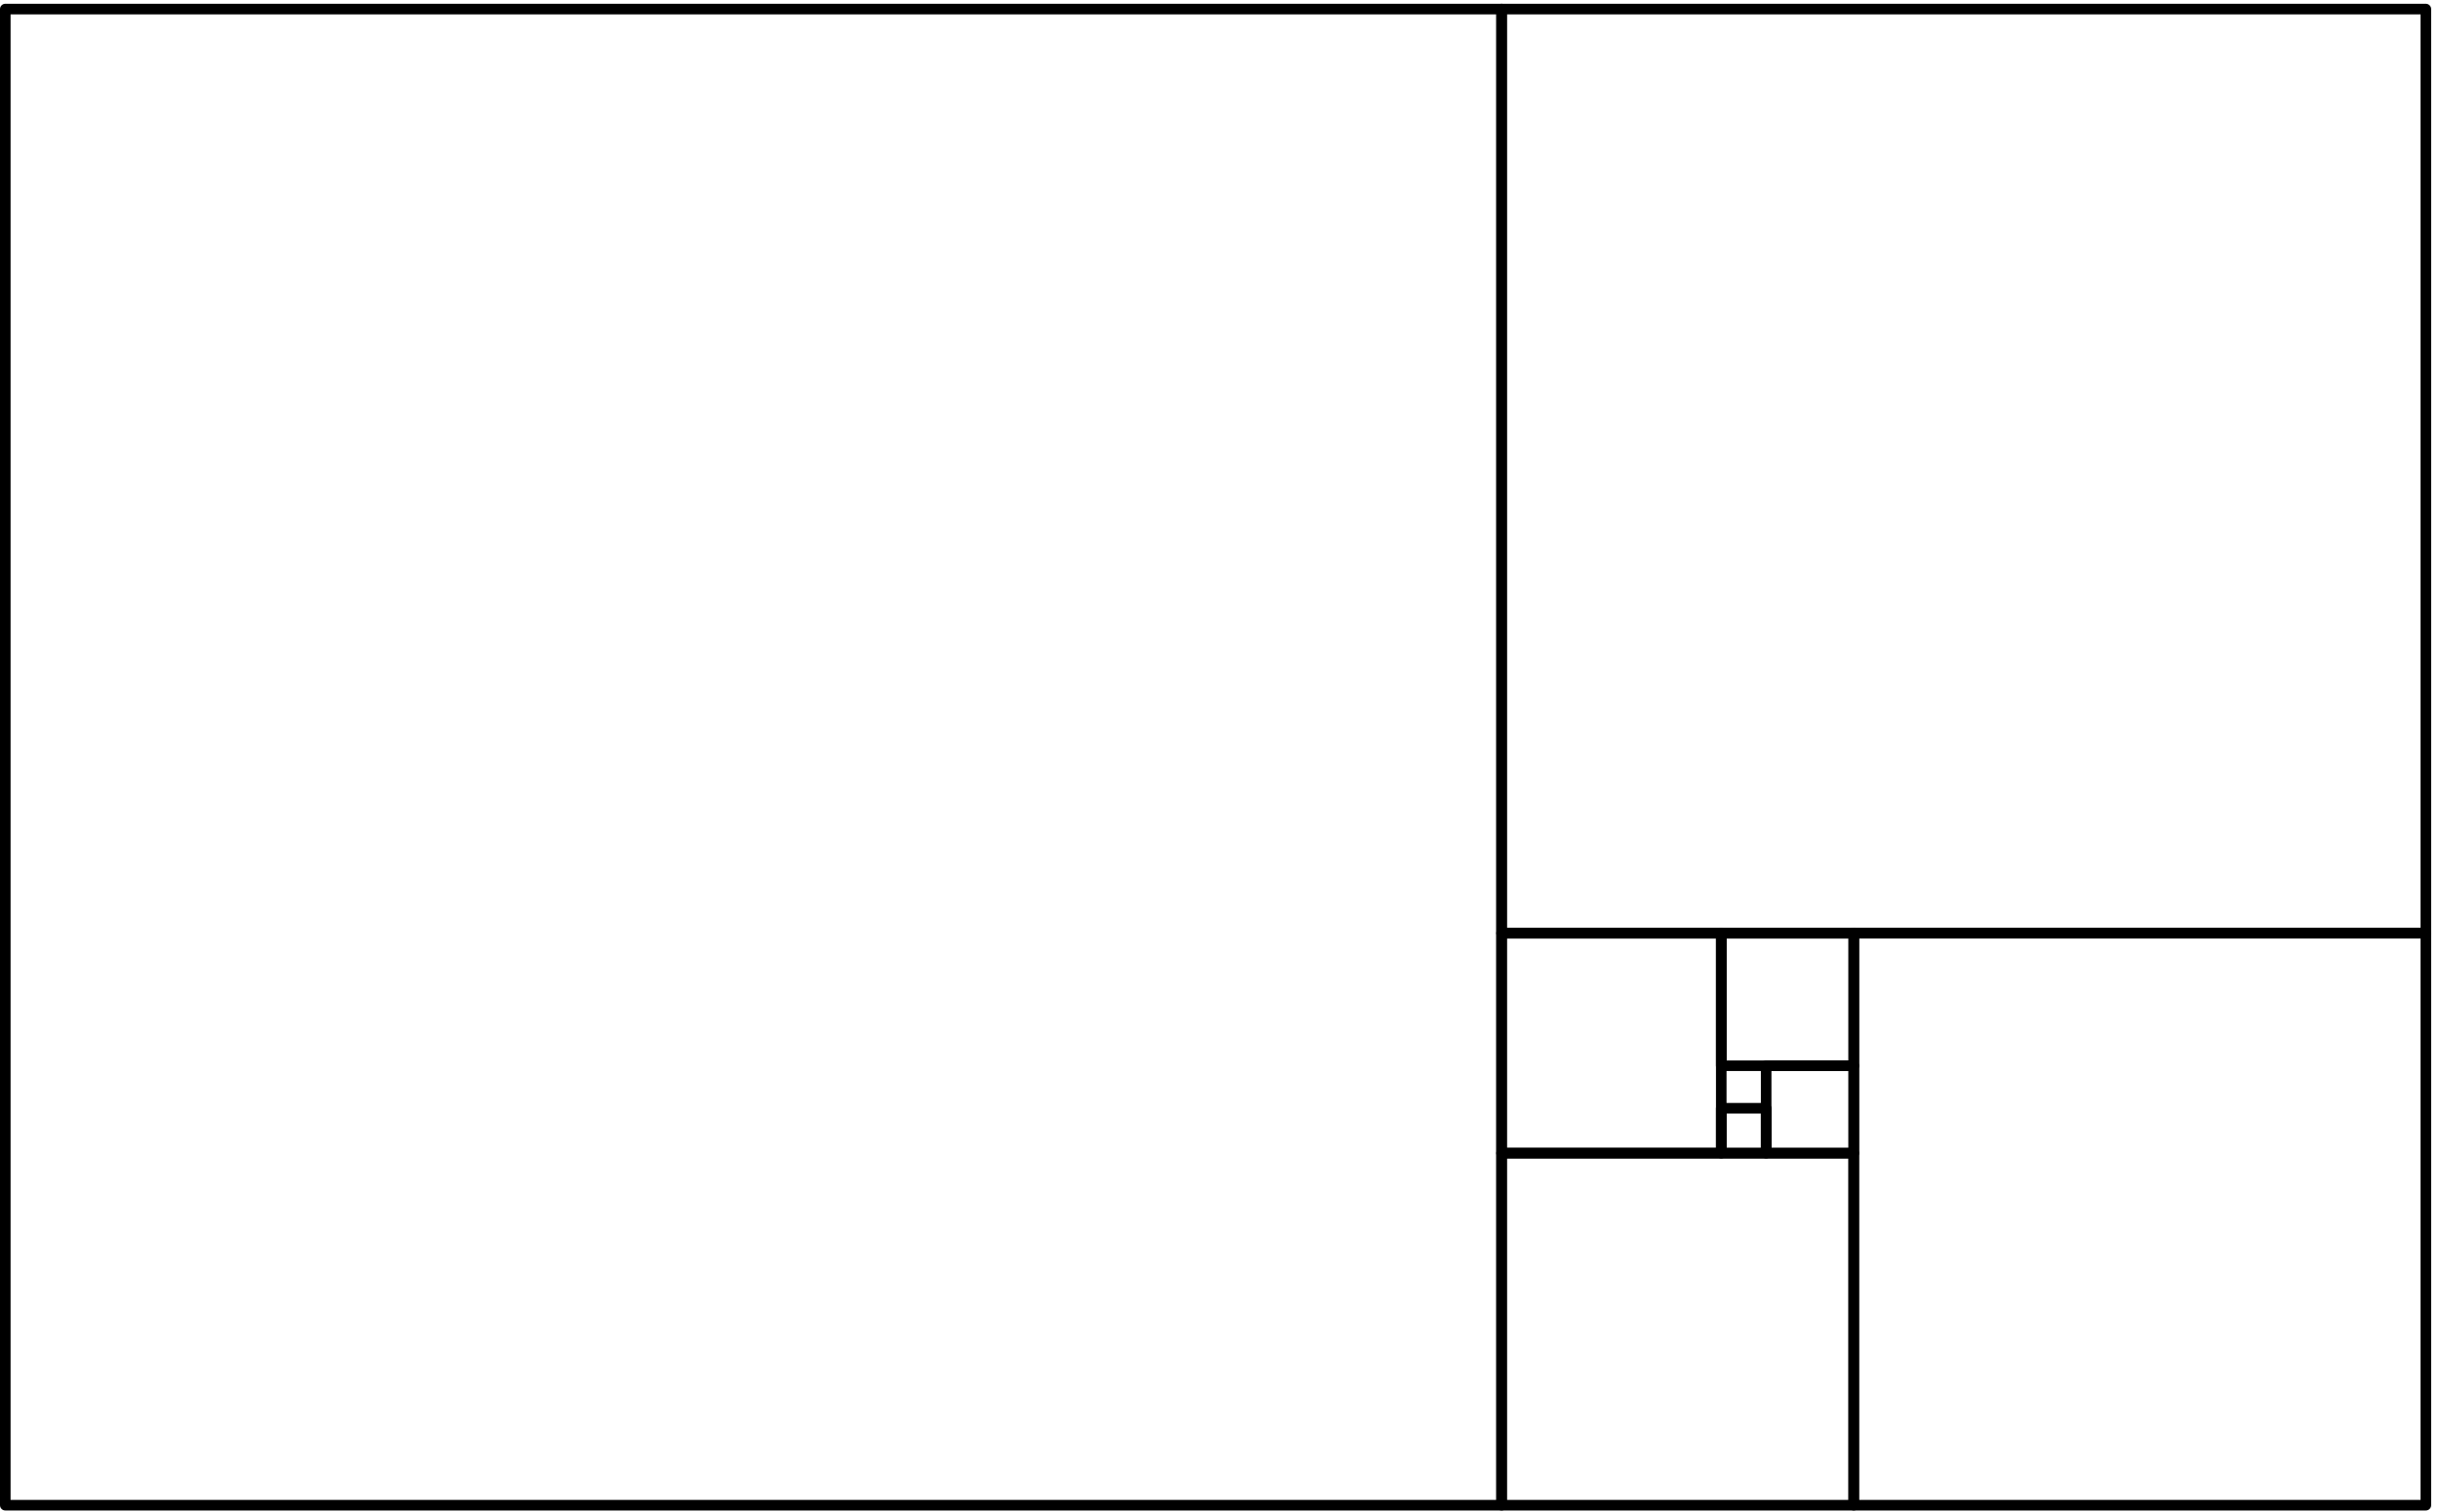 <?xml version="1.0" encoding="UTF-8" standalone="no"?>
<svg
   xmlns:dc="http://purl.org/dc/elements/1.1/"
   xmlns:cc="http://creativecommons.org/ns#"
   xmlns:rdf="http://www.w3.org/1999/02/22-rdf-syntax-ns#"
   xmlns:svg="http://www.w3.org/2000/svg"
   xmlns="http://www.w3.org/2000/svg"
   xmlns:sodipodi="http://sodipodi.sourceforge.net/DTD/sodipodi-0.dtd"
   xmlns:inkscape="http://www.inkscape.org/namespaces/inkscape"
   viewBox="0 0 920.667 570.724"
   height="570.724"
   width="920.667"
   xml:space="preserve"
   id="svg2"
   version="1.1"
   sodipodi:docname="proporcaoOuro.svg"
   inkscape:version="0.92.3 (2405546, 2018-03-11)"><sodipodi:namedview
     pagecolor="#ffffff"
     bordercolor="#666666"
     borderopacity="1"
     objecttolerance="10"
     gridtolerance="10"
     guidetolerance="10"
     inkscape:pageopacity="0"
     inkscape:pageshadow="2"
     inkscape:window-width="1366"
     inkscape:window-height="719"
     id="namedview893"
     showgrid="false"
     inkscape:pagecheckerboard="false"
     showborder="false"
     inkscape:zoom="0.22819711"
     inkscape:cx="979.0916"
     inkscape:cy="-453.63375"
     inkscape:window-x="0"
     inkscape:window-y="25"
     inkscape:window-maximized="1"
     inkscape:current-layer="g12"
     inkscape:object-paths="true"
     inkscape:snap-intersection-paths="true"
     inkscape:snap-smooth-nodes="true" /><defs
     id="defs6" /><g
     id="g12"
     transform="matrix(0.133,0,0,-0.133,0,570.696)"><g
       id="g946"><path
         id="path22"
         style="fill:none;stroke:#000000;stroke-width:30;stroke-linecap:round;stroke-linejoin:round;stroke-miterlimit:10;stroke-dasharray:none;stroke-opacity:1"
         d="M 4261.77,18.449 H 15 V 4265.22 h 4246.77 z"
         inkscape:connector-curvature="0" /><path
         id="path24"
         style="fill:none;stroke:#000000;stroke-width:30;stroke-linecap:round;stroke-linejoin:round;stroke-miterlimit:10;stroke-dasharray:none;stroke-opacity:1"
         d="M 4261.77,1641.99 H 6885 V 4265.22 H 4261.77 Z"
         inkscape:connector-curvature="0" /><path
         id="path26"
         style="fill:none;stroke:#000000;stroke-width:30;stroke-linecap:round;stroke-linejoin:round;stroke-miterlimit:10;stroke-dasharray:none;stroke-opacity:1"
         d="M 5261.37,1642.09 H 6885 V 18.449 H 5261.37 Z"
         inkscape:connector-curvature="0" /><path
         id="path28"
         style="fill:none;stroke:#000000;stroke-width:30;stroke-linecap:round;stroke-linejoin:round;stroke-miterlimit:10;stroke-dasharray:none;stroke-opacity:1"
         d="M 5261.09,1017.8 H 4261.74 V 18.449 h 999.35 z"
         inkscape:connector-curvature="0" /><path
         id="path30"
         style="fill:none;stroke:#000000;stroke-width:30;stroke-linecap:round;stroke-linejoin:round;stroke-miterlimit:10;stroke-dasharray:none;stroke-opacity:1"
         d="m 4885.22,1017.8 h -623.48 v 624.14 h 623.48 z"
         inkscape:connector-curvature="0" /><path
         id="path32"
         style="fill:none;stroke:#000000;stroke-width:30;stroke-linecap:round;stroke-linejoin:round;stroke-miterlimit:10;stroke-dasharray:none;stroke-opacity:1"
         d="m 4885.22,1265.79 h 376.16 v 376.15 h -376.16 z"
         inkscape:connector-curvature="0" /><path
         id="path34"
         style="fill:none;stroke:#000000;stroke-width:30;stroke-linecap:round;stroke-linejoin:round;stroke-miterlimit:10;stroke-dasharray:none;stroke-opacity:1"
         d="m 5012.66,1265.79 h 248.72 v -248.06 h -248.72 z"
         inkscape:connector-curvature="0" /><path
         id="path36"
         style="fill:none;stroke:#000000;stroke-width:30;stroke-linecap:round;stroke-linejoin:round;stroke-miterlimit:10;stroke-dasharray:none;stroke-opacity:1"
         d="m 5012.66,1145.18 h -127.44 v -127.44 h 127.44 z"
         inkscape:connector-curvature="0" /></g><path
       inkscape:connector-curvature="0"
       d="m 9628.336,-2052.129 c 0,2349.12 1900.881,4250 4250.001,4250 h -10 c 1448.16,0 2620,-1171.84 2620,-2620 0,-900.961 -729.04,-1630 -1630,-1630 h 10 c -552.73,0 -1000,447.27 -1000,1000 0,348.22 281.78,630 630,630 h -10 c 210.04,0 380,-169.96 380,-380 0,-138.18 -111.82,-250 -250,-250 -66.33,0 -120,58.14 -120,130"
       style="fill:none;stroke:#000000;stroke-width:30;stroke-linecap:round;stroke-linejoin:round;stroke-miterlimit:10;stroke-dasharray:none;stroke-opacity:1"
       id="path38" /><g
       id="g4659"><path
         id="path14"
         style="fill:none;stroke:#000000;stroke-width:30;stroke-linecap:round;stroke-linejoin:round;stroke-miterlimit:10;stroke-dasharray:none;stroke-opacity:1"
         d="m 1315.769,-3560.747 c 0,-276.141 -223.86,-500 -500,-500 -276.14,0 -500,223.859 -500,500 0,276.141 223.86,500 500,500 276.14,0 500,-223.859 500,-500 z"
         inkscape:connector-curvature="0" /><path
         id="path16"
         style="fill:none;stroke:#000000;stroke-width:29.991;stroke-linecap:round;stroke-linejoin:round;stroke-miterlimit:10;stroke-dasharray:none;stroke-opacity:1"
         d="m 1630.769,-3560.747 c 0,-450.109 -364.89,-815 -815,-815 -450.11,0 -815,364.891 -815,815 0,450.11 364.89,815 815,815 450.11,0 815,-364.89 815,-815 z"
         inkscape:connector-curvature="0" /><path
         id="path18"
         style="fill:none;stroke:#000000;stroke-width:30;stroke-linecap:round;stroke-linejoin:round;stroke-miterlimit:10;stroke-dasharray:none;stroke-opacity:1"
         d="m 2940.769,-3560.747 c 0,-1173.598 -951.4,-2125 -2125,-2125 -1173.605,0 -2125,951.402 -2125,2125 0,1173.6 951.395,2125 2125,2125 1173.6,0 2125,-951.4 2125,-2125 z"
         inkscape:connector-curvature="0" /><path
         id="path20"
         style="fill:none;stroke:#000000;stroke-width:29.991;stroke-linecap:round;stroke-linejoin:round;stroke-miterlimit:10;stroke-dasharray:none;stroke-opacity:1"
         d="m 2125.769,-3560.747 c 0,-723.5 -586.5,-1310 -1310,-1310 -723.5,0 -1310,586.5 -1310,1310 0,723.49 586.5,1310 1310,1310 723.5,0 1310,-586.51 1310,-1310 z"
         inkscape:connector-curvature="0" /><circle
         transform="scale(1,-1)"
         r="312.125"
         cy="3560.747"
         cx="815.769"
         id="path933"
         style="opacity:1;fill:none;fill-opacity:1;stroke:#000000;stroke-width:30;stroke-miterlimit:4;stroke-dasharray:none;stroke-opacity:1" /><circle
         transform="scale(1,-1)"
         r="185.685"
         cy="3560.747"
         cx="815.769"
         id="path935"
         style="opacity:1;fill:none;fill-opacity:1;stroke:#000000;stroke-width:30;stroke-miterlimit:4;stroke-dasharray:none;stroke-opacity:1" /><circle
         transform="scale(1,-1)"
         r="124.355"
         cy="3560.747"
         cx="815.769"
         id="path937"
         style="opacity:1;fill:none;fill-opacity:1;stroke:#000000;stroke-width:30;stroke-miterlimit:4;stroke-dasharray:none;stroke-opacity:1" /><circle
         transform="scale(1,-1)"
         r="63.72"
         cy="3560.747"
         cx="815.769"
         id="path939"
         style="opacity:1;fill:none;fill-opacity:1;stroke:#000000;stroke-width:30;stroke-miterlimit:4;stroke-dasharray:none;stroke-opacity:1" /></g><path
       id="path4661"
       style="fill:none;stroke:#000000;stroke-width:18.362;stroke-linecap:round;stroke-linejoin:round;stroke-miterlimit:10;stroke-dasharray:none;stroke-opacity:1"
       d="m 9611.427,-7032.749 c 167.145,1428.09 1457.99,2448.432 2886.08,2281.287 l -6.08,0.712 c 880.374,-103.04 1509.387,-898.81 1406.347,-1779.183 -64.105,-547.717 -559.18,-939.046 -1106.896,-874.941 l 6.079,-0.712 c -336.018,39.328 -576.101,343.059 -536.774,679.077 24.777,211.692 216.127,362.944 427.82,338.167 l -6.08,0.712 c 127.688,-14.945 218.919,-130.361 203.974,-258.05 -9.832,-84.003 -85.766,-144.025 -169.77,-134.193 -40.323,4.72 -68.813,43.883 -63.701,87.569"
       inkscape:connector-curvature="0" /></g></svg>